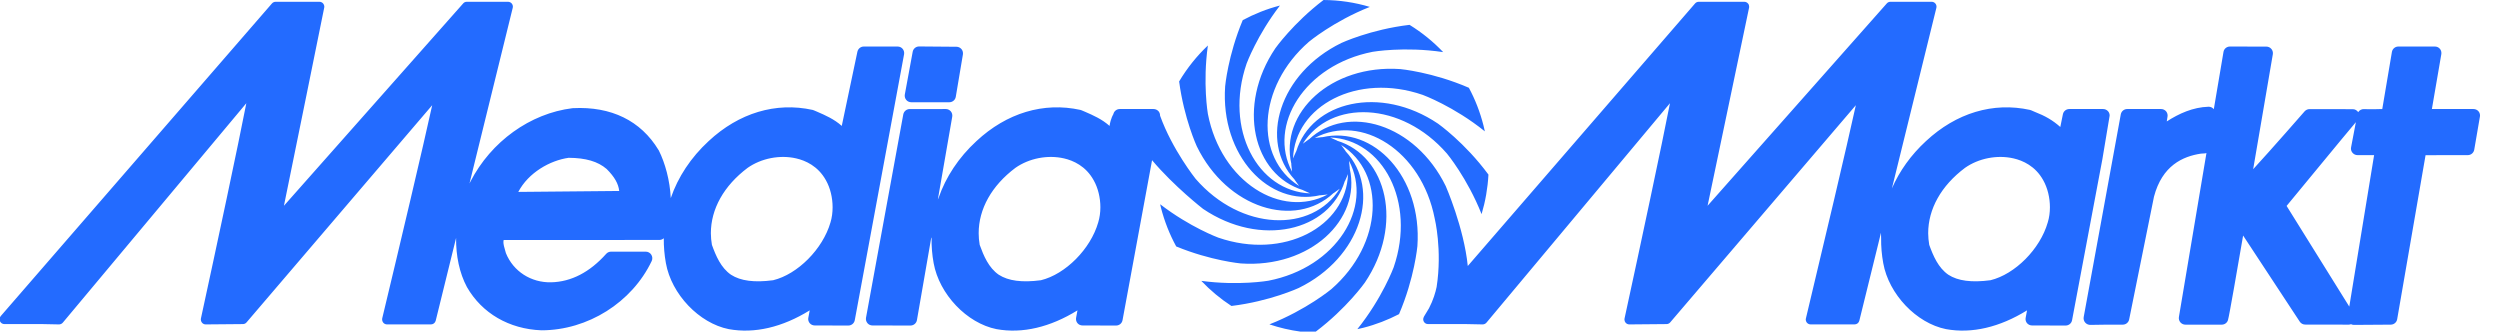 <svg width="98" height="13" viewBox="0 0 98 13" fill="none"
                                xmlns="http://www.w3.org/2000/svg">
                                <path fill-rule="evenodd" clip-rule="evenodd"
                                    d="M84.937 4.76L84.966 4.576C84.981 4.502 84.96 4.424 84.912 4.365C84.863 4.308 84.792 4.274 84.716 4.274H83.389C83.266 4.272 83.159 4.359 83.135 4.481L83.099 4.681L81.68 12.434C81.667 12.509 81.69 12.587 81.74 12.645C81.79 12.703 81.867 12.737 81.943 12.736L82.598 12.726H83.213C83.336 12.726 83.439 12.64 83.463 12.522L84.436 7.71C84.757 6.491 85.565 6.128 86.28 6.022C86.318 6.017 86.462 6.019 86.493 5.999C86.003 8.917 85.423 12.371 85.413 12.428C85.401 12.502 85.422 12.577 85.47 12.635C85.519 12.692 85.591 12.726 85.664 12.726H87.094C87.205 12.726 87.305 12.654 87.337 12.546C87.383 12.406 87.725 10.423 87.93 9.233C88.459 10.036 90.15 12.608 90.15 12.608C90.197 12.68 90.277 12.723 90.363 12.723L92.072 12.726C92.103 12.726 92.131 12.718 92.16 12.709C92.196 12.726 92.237 12.737 92.277 12.736L93.719 12.726C93.844 12.725 93.948 12.635 93.969 12.515C93.969 12.515 95.014 6.479 95.082 6.083C95.418 6.082 96.738 6.081 96.738 6.081C96.862 6.081 96.969 5.991 96.99 5.869L97.213 4.571C97.216 4.556 97.217 4.543 97.217 4.528C97.217 4.469 97.196 4.41 97.158 4.364C97.109 4.307 97.038 4.274 96.961 4.274H95.33C95.41 3.815 95.7 2.122 95.7 2.122C95.702 2.107 95.703 2.093 95.703 2.079C95.703 2.018 95.683 1.96 95.644 1.914C95.596 1.856 95.523 1.824 95.449 1.824H94.015C93.891 1.824 93.785 1.913 93.763 2.035C93.763 2.035 93.444 3.927 93.385 4.274C93.256 4.277 93.122 4.28 93.122 4.28L92.898 4.282L92.661 4.277C92.57 4.275 92.488 4.322 92.441 4.396C92.395 4.326 92.317 4.28 92.231 4.28L90.918 4.277H90.534C90.462 4.277 90.395 4.308 90.346 4.359C90.346 4.359 89.025 5.873 88.324 6.633C88.529 5.429 89.095 2.126 89.095 2.126C89.096 2.11 89.098 2.097 89.098 2.081C89.098 2.022 89.076 1.964 89.037 1.918C88.989 1.86 88.918 1.827 88.843 1.827L87.414 1.824C87.289 1.823 87.181 1.912 87.161 2.034C87.128 2.231 86.98 3.111 86.781 4.282C86.779 4.278 86.777 4.275 86.774 4.272C86.724 4.213 86.651 4.182 86.573 4.184C85.965 4.202 85.416 4.452 84.937 4.76ZM92.092 12.019C91.504 11.074 89.786 8.315 89.635 8.072C89.833 7.837 91.925 5.288 92.35 4.789L92.162 5.777C92.147 5.853 92.168 5.93 92.217 5.988C92.266 6.046 92.337 6.081 92.414 6.081H93.065C92.991 6.531 92.31 10.684 92.092 12.019ZM43.05 8.719C42.752 9.761 41.766 10.751 40.804 10.985C40.068 11.082 39.529 11.013 39.152 10.77C38.756 10.498 38.558 10.025 38.404 9.598C38.377 9.446 38.364 9.292 38.364 9.142C38.364 8.194 38.871 7.28 39.804 6.58C40.341 6.204 41.069 6.062 41.709 6.209C42.069 6.292 42.563 6.507 42.871 7.064C43.043 7.367 43.135 7.75 43.135 8.124C43.135 8.331 43.106 8.534 43.05 8.719ZM35.778 2.027L35.469 3.703C35.455 3.778 35.475 3.856 35.524 3.916C35.572 3.974 35.644 4.008 35.722 4.008H37.214C37.337 4.008 37.444 3.921 37.466 3.798L37.746 2.136C37.758 2.062 37.739 1.984 37.691 1.926C37.642 1.868 37.57 1.834 37.496 1.833L36.03 1.821C35.907 1.82 35.801 1.907 35.778 2.027ZM32.555 8.719C32.611 8.534 32.638 8.331 32.638 8.124C32.638 7.75 32.547 7.367 32.375 7.064C32.065 6.507 31.572 6.292 31.211 6.209C30.573 6.062 29.843 6.204 29.307 6.58C28.375 7.28 27.866 8.194 27.866 9.142C27.866 9.292 27.881 9.446 27.907 9.598C28.061 10.025 28.259 10.498 28.656 10.77C29.032 11.013 29.573 11.082 30.307 10.985C31.27 10.751 32.254 9.761 32.555 8.719ZM20.317 7.523C20.927 7.517 23.852 7.49 24.273 7.486C24.242 7.203 24.093 6.937 23.78 6.624C23.435 6.328 22.962 6.19 22.291 6.186C21.563 6.288 20.714 6.766 20.317 7.523ZM80.272 8.719C79.975 9.761 78.99 10.751 78.026 10.985C77.29 11.082 76.75 11.013 76.376 10.77C75.979 10.498 75.78 10.025 75.626 9.598C75.601 9.446 75.585 9.292 75.585 9.142C75.585 8.194 76.093 7.28 77.028 6.58C77.562 6.204 78.293 6.062 78.931 6.209C79.292 6.292 79.786 6.507 80.094 7.064C80.265 7.367 80.357 7.75 80.357 8.124C80.357 8.331 80.329 8.534 80.272 8.719ZM0 12.594V12.436C0.008 12.419 0.018 12.403 0.03 12.389L10.661 0.135C10.698 0.094 10.75 0.07 10.806 0.07H12.523C12.579 0.07 12.633 0.096 12.67 0.14C12.698 0.174 12.714 0.219 12.714 0.261C12.714 0.273 12.711 0.287 12.709 0.3C12.709 0.3 11.377 6.877 11.13 8.066C11.968 7.119 18.156 0.135 18.156 0.135C18.191 0.092 18.244 0.07 18.298 0.07H19.913C19.973 0.07 20.028 0.096 20.065 0.143C20.101 0.189 20.114 0.251 20.099 0.307L18.404 7.192C18.418 7.167 18.43 7.142 18.442 7.117C19.25 5.548 20.783 4.445 22.442 4.241C22.447 4.24 22.454 4.24 22.461 4.24C23.961 4.164 25.12 4.732 25.814 5.88C25.818 5.886 25.821 5.891 25.826 5.898C26.075 6.399 26.261 7.073 26.294 7.766C26.577 6.939 27.081 6.175 27.78 5.53C28.966 4.426 30.412 3.992 31.854 4.308C31.869 4.312 31.887 4.318 31.901 4.324L32.035 4.381C32.355 4.519 32.703 4.672 32.997 4.936C33.153 4.202 33.61 2.027 33.61 2.027C33.636 1.909 33.74 1.824 33.861 1.824H35.187C35.264 1.824 35.336 1.858 35.384 1.915C35.433 1.974 35.453 2.051 35.44 2.126L33.507 12.552C33.484 12.674 33.378 12.761 33.254 12.761L31.939 12.758C31.862 12.758 31.789 12.726 31.741 12.668C31.702 12.621 31.681 12.563 31.681 12.504C31.681 12.488 31.683 12.472 31.686 12.457C31.686 12.457 31.72 12.282 31.741 12.166C30.669 12.828 29.583 13.086 28.567 12.902C27.404 12.67 26.321 11.533 26.103 10.315C26.044 9.988 26.017 9.661 26.02 9.339C25.974 9.381 25.913 9.406 25.848 9.406C25.848 9.406 20.032 9.408 19.743 9.409C19.736 9.434 19.733 9.456 19.733 9.483C19.733 9.576 19.765 9.697 19.807 9.836C19.807 9.836 19.824 9.899 19.833 9.926C20.122 10.638 20.818 11.085 21.607 11.066C22.391 11.048 23.118 10.672 23.763 9.95C23.811 9.896 23.881 9.865 23.953 9.865H25.314C25.402 9.865 25.485 9.91 25.531 9.985C25.578 10.059 25.584 10.152 25.547 10.231C24.774 11.856 23.041 12.948 21.223 12.948C19.958 12.899 18.895 12.283 18.304 11.253C18.01 10.704 17.87 10.023 17.879 9.326L17.08 12.57C17.058 12.658 16.98 12.717 16.892 12.717H15.171C15.112 12.717 15.057 12.69 15.021 12.644C14.993 12.609 14.979 12.567 14.979 12.525C14.979 12.509 14.981 12.495 14.983 12.48C15.656 9.68 16.599 5.699 16.942 4.124C16.118 5.088 9.664 12.638 9.664 12.638C9.628 12.681 9.576 12.704 9.52 12.704L8.065 12.717C8.006 12.717 7.952 12.692 7.915 12.645C7.888 12.612 7.872 12.569 7.872 12.525C7.872 12.512 7.873 12.498 7.876 12.485C8.492 9.651 9.353 5.615 9.656 4.046C8.862 4.994 2.461 12.649 2.461 12.649C2.424 12.693 2.367 12.718 2.308 12.717C1.811 12.7 1.437 12.702 1.002 12.704H0.173C0.099 12.706 0.031 12.662 0 12.594ZM82.639 4.365C82.591 4.308 82.519 4.274 82.443 4.274H81.117C80.996 4.274 80.89 4.358 80.866 4.477L80.764 4.978C80.469 4.715 80.175 4.545 79.754 4.381L79.622 4.324C79.606 4.318 79.59 4.312 79.573 4.308C78.133 3.992 76.686 4.426 75.5 5.53C74.909 6.074 74.46 6.705 74.163 7.385L75.906 0.307C75.92 0.251 75.907 0.189 75.871 0.143C75.835 0.096 75.78 0.07 75.72 0.07H74.106C74.049 0.07 73.998 0.092 73.962 0.135C73.962 0.135 67.775 7.119 66.937 8.066C67.183 6.877 68.564 0.3 68.564 0.3C68.564 0.287 68.567 0.273 68.567 0.261C68.567 0.218 68.554 0.174 68.524 0.14C68.488 0.096 68.433 0.07 68.376 0.07H66.592C66.536 0.07 66.483 0.094 66.447 0.135L57.537 10.427C57.387 8.928 56.674 7.297 56.674 7.297C55.48 4.85 52.823 4.057 51.316 5.46L51.306 5.463L51.07 5.634C52.163 3.89 54.936 3.967 56.721 6.021C56.721 6.021 57.515 6.975 58.078 8.394C58.228 7.893 58.319 7.374 58.347 6.844C57.418 5.585 56.37 4.847 56.37 4.847C54.115 3.325 51.415 3.968 50.811 5.937L50.804 5.945L50.687 6.211C50.761 4.152 53.2 2.834 55.772 3.72C55.772 3.72 56.983 4.164 58.206 5.149C58.189 5.071 58.172 4.992 58.151 4.914C58.019 4.394 57.827 3.9 57.58 3.441C56.154 2.823 54.89 2.708 54.89 2.708C52.175 2.52 50.16 4.424 50.622 6.431L50.618 6.442L50.649 6.732C49.685 4.912 51.137 2.552 53.807 2.031C53.807 2.031 55.047 1.815 56.572 2.043C56.185 1.634 55.743 1.276 55.254 0.974C53.725 1.154 52.585 1.683 52.585 1.683C50.142 2.875 49.347 5.534 50.751 7.042L50.752 7.051L50.925 7.289C49.18 6.195 49.259 3.422 51.311 1.637C51.311 1.637 52.27 0.837 53.697 0.271C53.108 0.094 52.498 0.004 51.882 0C50.69 0.908 49.993 1.894 49.993 1.894C48.473 4.151 49.114 6.85 51.083 7.454L51.09 7.461L51.357 7.58C49.3 7.506 47.981 5.066 48.867 2.493C48.867 2.493 49.275 1.383 50.174 0.217C49.659 0.35 49.172 0.545 48.715 0.79C48.134 2.176 48.026 3.382 48.026 3.382C47.836 6.098 49.741 8.114 51.748 7.653L51.757 7.656L52.049 7.623C50.229 8.59 47.867 7.136 47.349 4.464C47.349 4.464 47.141 3.27 47.349 1.783C46.916 2.194 46.536 2.666 46.222 3.193C46.416 4.659 46.914 5.735 46.914 5.735C48.107 8.181 50.764 8.975 52.271 7.571L52.282 7.568L52.518 7.397C51.426 9.142 48.652 9.064 46.868 7.01C46.868 7.01 45.953 5.866 45.475 4.535C45.476 4.473 45.457 4.413 45.418 4.365C45.369 4.308 45.297 4.274 45.219 4.274H43.895C43.773 4.274 43.668 4.358 43.643 4.477C43.643 4.477 43.541 4.631 43.494 4.936C43.2 4.672 42.851 4.519 42.533 4.381L42.398 4.324C42.383 4.318 42.366 4.312 42.35 4.308C40.91 3.992 39.464 4.426 38.278 5.53C37.578 6.175 37.074 6.939 36.789 7.766C36.789 7.766 36.78 7.787 36.764 7.82L37.328 4.572C37.34 4.499 37.32 4.422 37.271 4.364C37.221 4.307 37.149 4.273 37.074 4.274L35.66 4.275C35.536 4.276 35.431 4.364 35.408 4.487L33.947 12.457C33.934 12.531 33.955 12.608 34.004 12.668C34.052 12.725 34.124 12.758 34.2 12.758L35.69 12.761C35.816 12.761 35.923 12.671 35.944 12.548L36.507 9.306C36.513 9.326 36.518 9.339 36.518 9.339C36.513 9.661 36.539 9.988 36.599 10.315C36.819 11.533 37.899 12.67 39.063 12.902C40.079 13.086 41.165 12.828 42.237 12.166C42.216 12.282 42.183 12.457 42.183 12.457C42.18 12.472 42.179 12.488 42.179 12.504C42.179 12.563 42.199 12.621 42.237 12.668C42.285 12.726 42.358 12.758 42.436 12.758L43.751 12.761C43.875 12.761 43.981 12.674 44.003 12.552L45.161 6.28C46.027 7.309 47.16 8.188 47.16 8.188C49.415 9.71 52.114 9.067 52.717 7.099L52.726 7.091L52.843 6.824C52.77 8.882 50.33 10.201 47.757 9.315C47.757 9.315 46.648 8.907 45.479 8.007C45.489 8.05 45.497 8.094 45.508 8.137C45.647 8.676 45.848 9.187 46.108 9.661C47.468 10.221 48.64 10.327 48.64 10.327C51.353 10.517 53.369 8.612 52.908 6.604L52.912 6.594L52.88 6.302C53.845 8.123 52.392 10.486 49.721 11.004C49.721 11.004 48.554 11.208 47.091 11.01C47.441 11.379 47.836 11.71 48.272 11.994C49.788 11.81 50.911 11.288 50.911 11.288C53.356 10.095 54.151 7.436 52.748 5.93L52.745 5.918L52.573 5.683C54.319 6.776 54.24 9.548 52.188 11.335C52.188 11.335 51.209 12.148 49.761 12.715C50.161 12.85 50.571 12.945 50.986 13H51.578C52.794 12.083 53.503 11.076 53.503 11.076C55.025 8.819 54.384 6.119 52.415 5.516L52.407 5.508L52.141 5.39C54.199 5.465 55.517 7.905 54.632 10.478C54.632 10.478 54.189 11.682 53.208 12.903C53.287 12.886 53.363 12.869 53.441 12.849C53.938 12.723 54.406 12.539 54.842 12.314C55.45 10.898 55.562 9.647 55.562 9.647C55.753 6.934 53.847 4.917 51.839 5.378L51.83 5.376L51.54 5.407C53.359 4.442 55.721 5.895 56.241 8.567C56.241 8.567 56.541 9.794 56.316 11.247C56.273 11.456 56.185 11.761 56.016 12.085C55.964 12.175 55.9 12.282 55.822 12.406C55.824 12.404 55.825 12.402 55.825 12.402C55.824 12.406 55.821 12.409 55.819 12.412C55.817 12.416 55.817 12.417 55.817 12.42C55.787 12.472 55.78 12.536 55.806 12.594C55.836 12.662 55.905 12.706 55.981 12.704H56.808C57.243 12.702 57.617 12.7 58.114 12.717C58.173 12.718 58.23 12.693 58.268 12.649C58.268 12.649 64.669 4.994 65.463 4.046C65.159 5.615 64.298 9.651 63.682 12.485C63.68 12.498 63.678 12.512 63.678 12.525C63.678 12.569 63.693 12.612 63.72 12.645C63.757 12.692 63.812 12.717 63.872 12.717L65.327 12.704C65.382 12.704 65.435 12.681 65.471 12.638C65.471 12.638 71.923 5.088 72.749 4.124C72.405 5.699 71.463 9.68 70.792 12.48C70.787 12.495 70.785 12.509 70.785 12.525C70.785 12.567 70.799 12.609 70.826 12.644C70.864 12.69 70.918 12.717 70.978 12.717H72.699C72.787 12.717 72.865 12.658 72.886 12.57L73.631 9.547L73.734 9.122C73.738 9.243 73.74 9.339 73.74 9.339C73.736 9.661 73.763 9.988 73.823 10.315C74.04 11.533 75.123 12.67 76.285 12.902C77.301 13.086 78.388 12.828 79.46 12.166C79.439 12.282 79.406 12.457 79.406 12.457C79.403 12.472 79.401 12.488 79.401 12.504C79.401 12.563 79.421 12.621 79.459 12.668C79.509 12.726 79.582 12.758 79.657 12.758L80.973 12.761C81.098 12.761 81.203 12.674 81.225 12.552L82.414 6.237L82.698 4.535C82.7 4.473 82.68 4.413 82.639 4.365Z"
                                    fill="#236BFF" />
                            </svg>